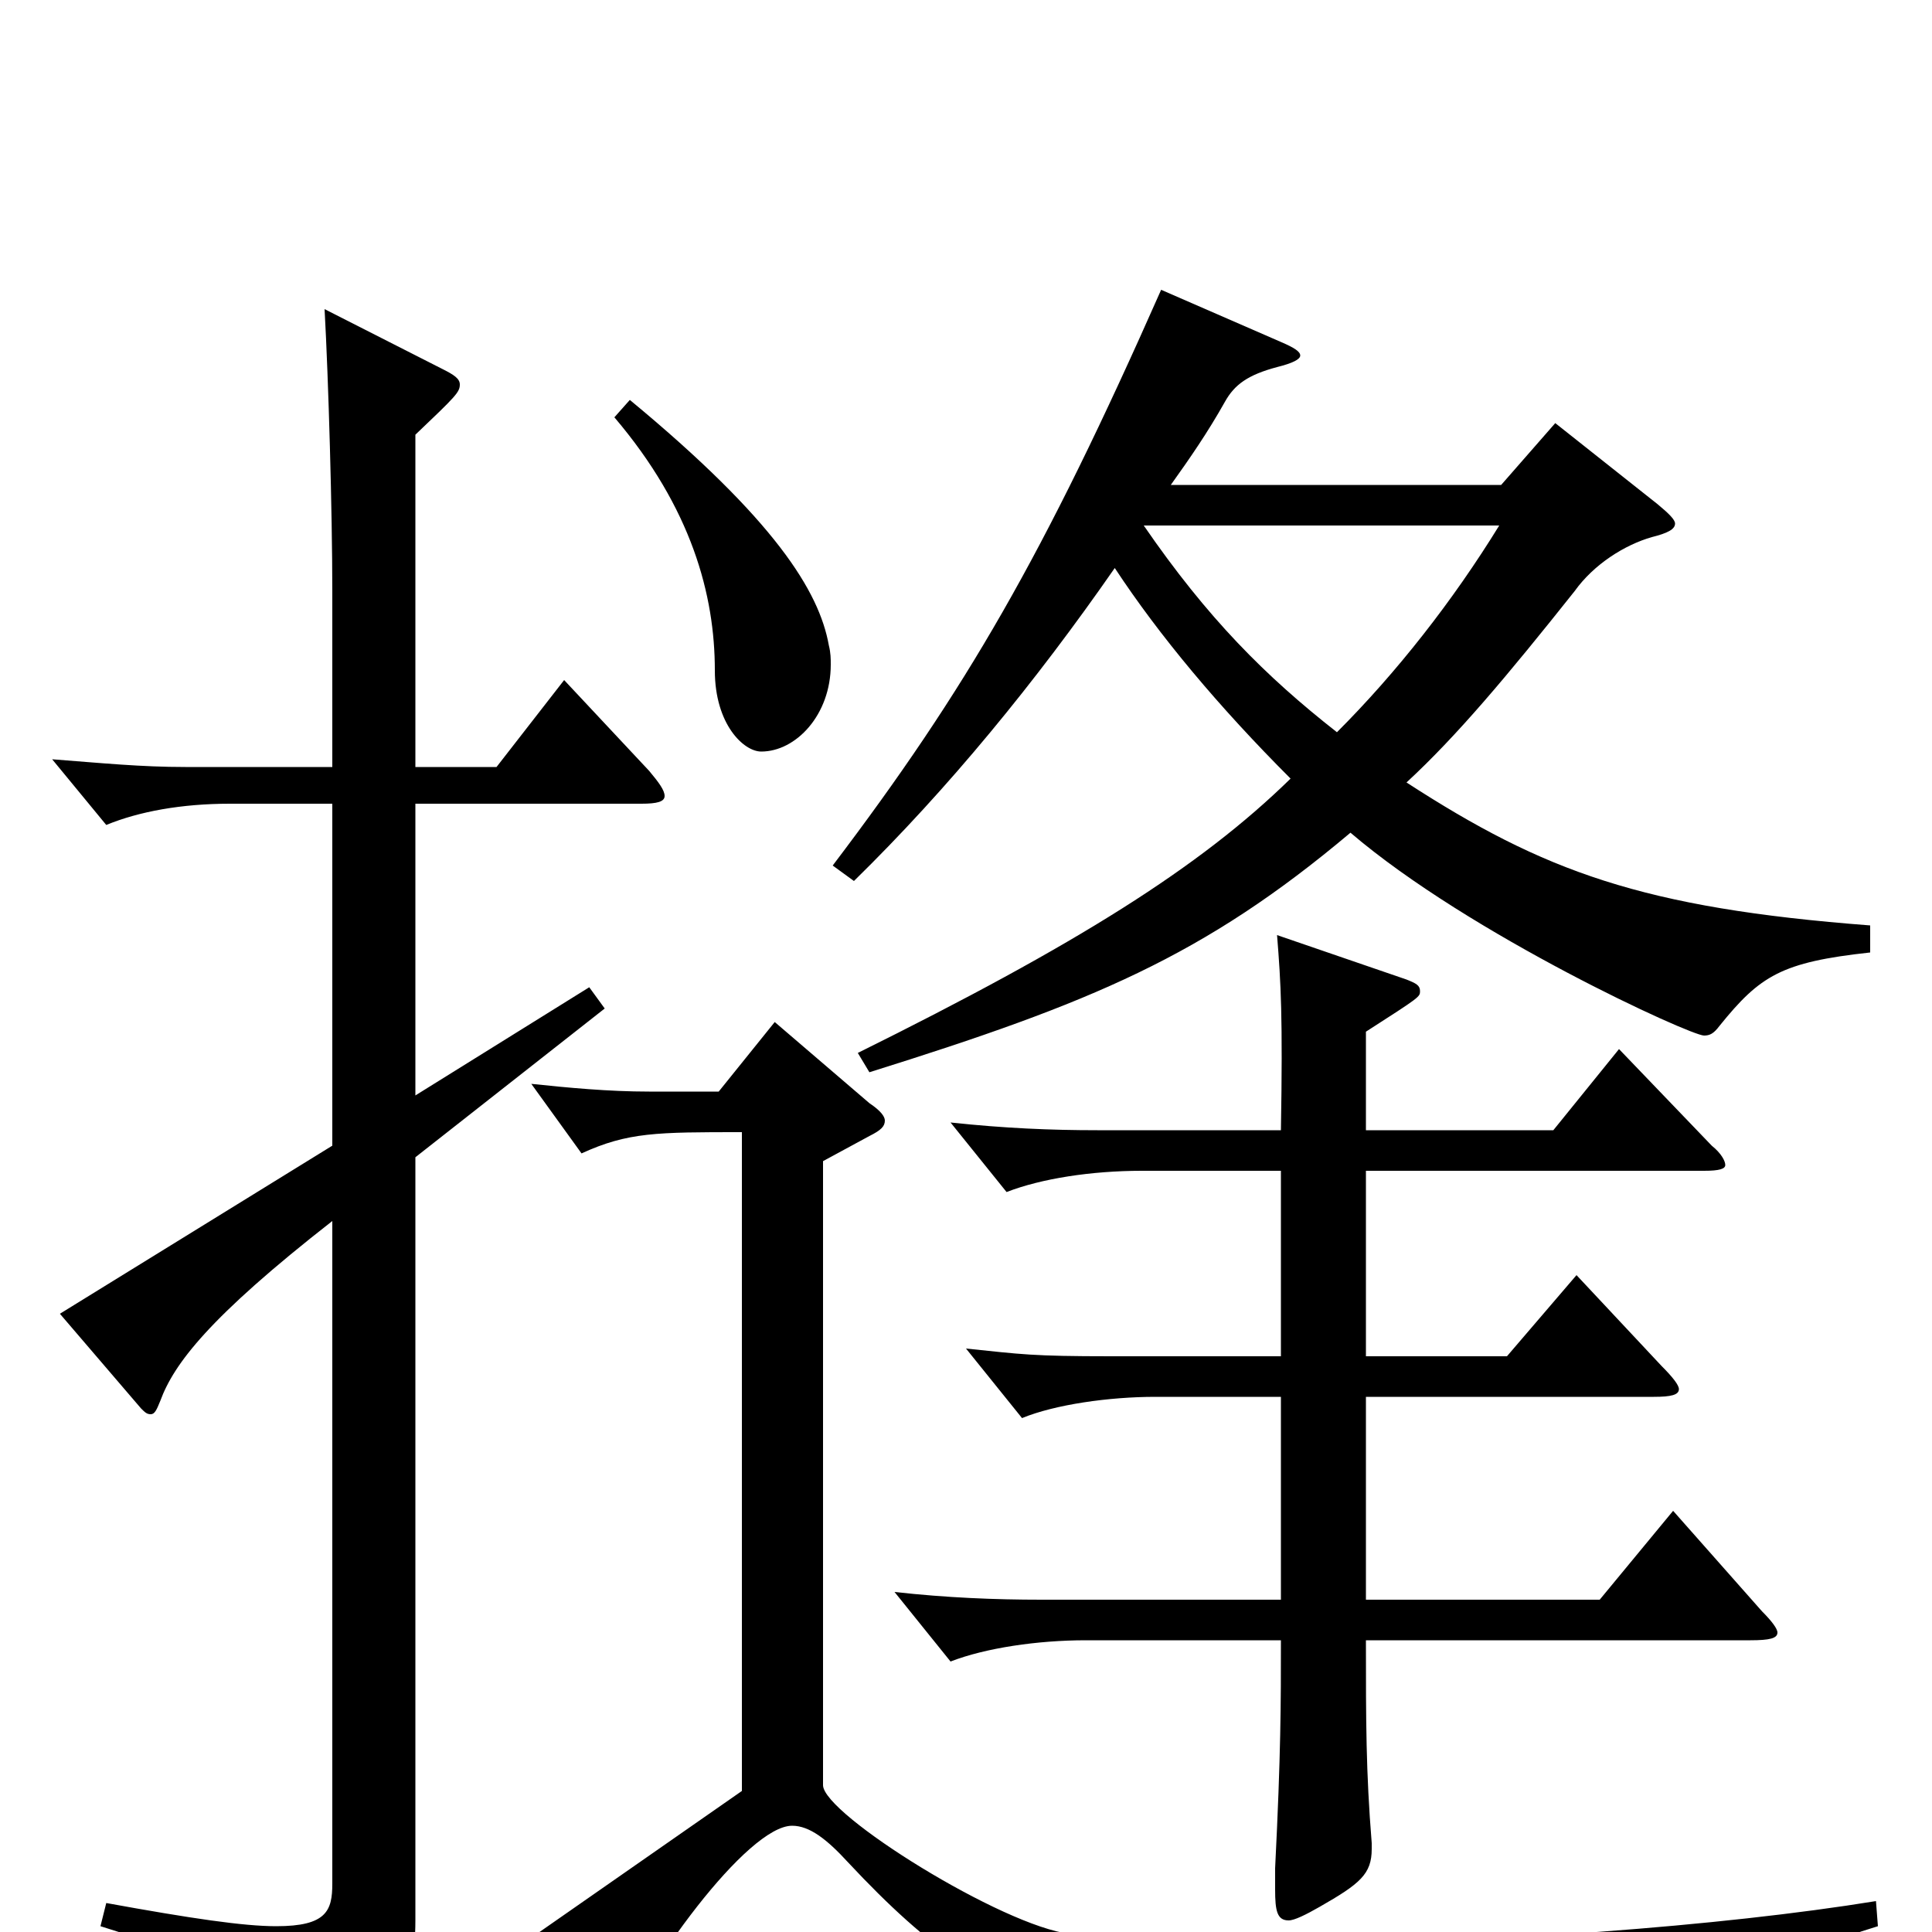<svg xmlns="http://www.w3.org/2000/svg" viewBox="0 -1000 1000 1000">
	<path fill="#000000" d="M776 -728C752 -689 723 -652 692 -621C655 -650 625 -680 592 -728ZM805 -781L777 -749H606C616 -763 625 -776 634 -792C639 -801 646 -806 661 -810C669 -812 673 -814 673 -816C673 -818 670 -820 663 -823L601 -850C540 -712 500 -643 431 -552L442 -544C491 -592 536 -647 577 -706C600 -671 631 -634 668 -597C621 -551 557 -511 444 -455L450 -445C565 -481 623 -505 699 -569C761 -516 875 -464 882 -464C885 -464 887 -465 890 -469C911 -495 922 -502 968 -507V-521C850 -530 799 -549 728 -595C754 -619 780 -650 815 -694C825 -708 841 -718 855 -722C863 -724 867 -726 867 -729C867 -731 864 -734 858 -739ZM172 -407L31 -320L73 -271C75 -269 76 -268 78 -268C80 -268 81 -270 83 -275C90 -294 108 -318 172 -368V-25C172 -11 169 -3 143 -3C126 -3 99 -7 55 -15L52 -3C129 21 135 28 143 60C144 66 146 68 149 68C151 68 153 67 156 66C204 41 215 30 215 -6V-401L313 -478L305 -489L215 -433V-584H332C340 -584 344 -585 344 -588C344 -591 341 -595 336 -601L292 -648L257 -603H215V-775C236 -795 238 -797 238 -801C238 -804 235 -806 229 -809L168 -840C170 -804 172 -735 172 -694V-603H96C73 -603 53 -605 27 -607L55 -573C72 -580 94 -584 119 -584H172ZM384 -73L252 19L300 68C303 71 305 72 306 72C309 72 311 69 314 63C334 17 387 -55 410 -55C419 -55 428 -48 439 -36C524 55 569 55 770 55C808 55 849 55 889 54C895 54 898 52 900 46C907 25 926 11 972 -3L971 -16C891 -3 771 6 668 6C626 6 586 4 554 1C519 -3 426 -61 426 -76V-399L450 -412C456 -415 458 -417 458 -420C458 -422 456 -425 450 -429L401 -471L372 -435H336C315 -435 294 -437 275 -439L301 -403C325 -414 340 -414 384 -414ZM882 -394C890 -394 893 -395 893 -397C893 -399 891 -403 886 -407L838 -457L804 -415H707V-466C735 -484 735 -484 735 -487C735 -490 733 -491 728 -493L661 -516C663 -491 664 -474 663 -415H568C544 -415 520 -416 492 -419L521 -383C539 -390 565 -394 591 -394H663V-298H575C534 -298 529 -299 500 -302L529 -266C546 -273 574 -277 598 -277H663V-172H539C515 -172 490 -173 463 -176L492 -140C510 -147 537 -151 562 -151H663C663 -118 663 -93 660 -33V-22C660 -11 661 -6 667 -6C670 -6 676 -9 683 -13C704 -25 710 -30 710 -43V-46C707 -83 707 -109 707 -151H906C916 -151 920 -152 920 -155C920 -157 917 -161 912 -166L866 -218L828 -172H707V-277H856C865 -277 869 -278 869 -281C869 -283 866 -287 860 -293L816 -340L780 -298H707V-394ZM318 -784C358 -737 370 -692 370 -653C370 -625 385 -611 394 -611C412 -611 430 -630 430 -656C430 -659 430 -662 429 -666C424 -694 401 -731 326 -793Z"/>
</svg>